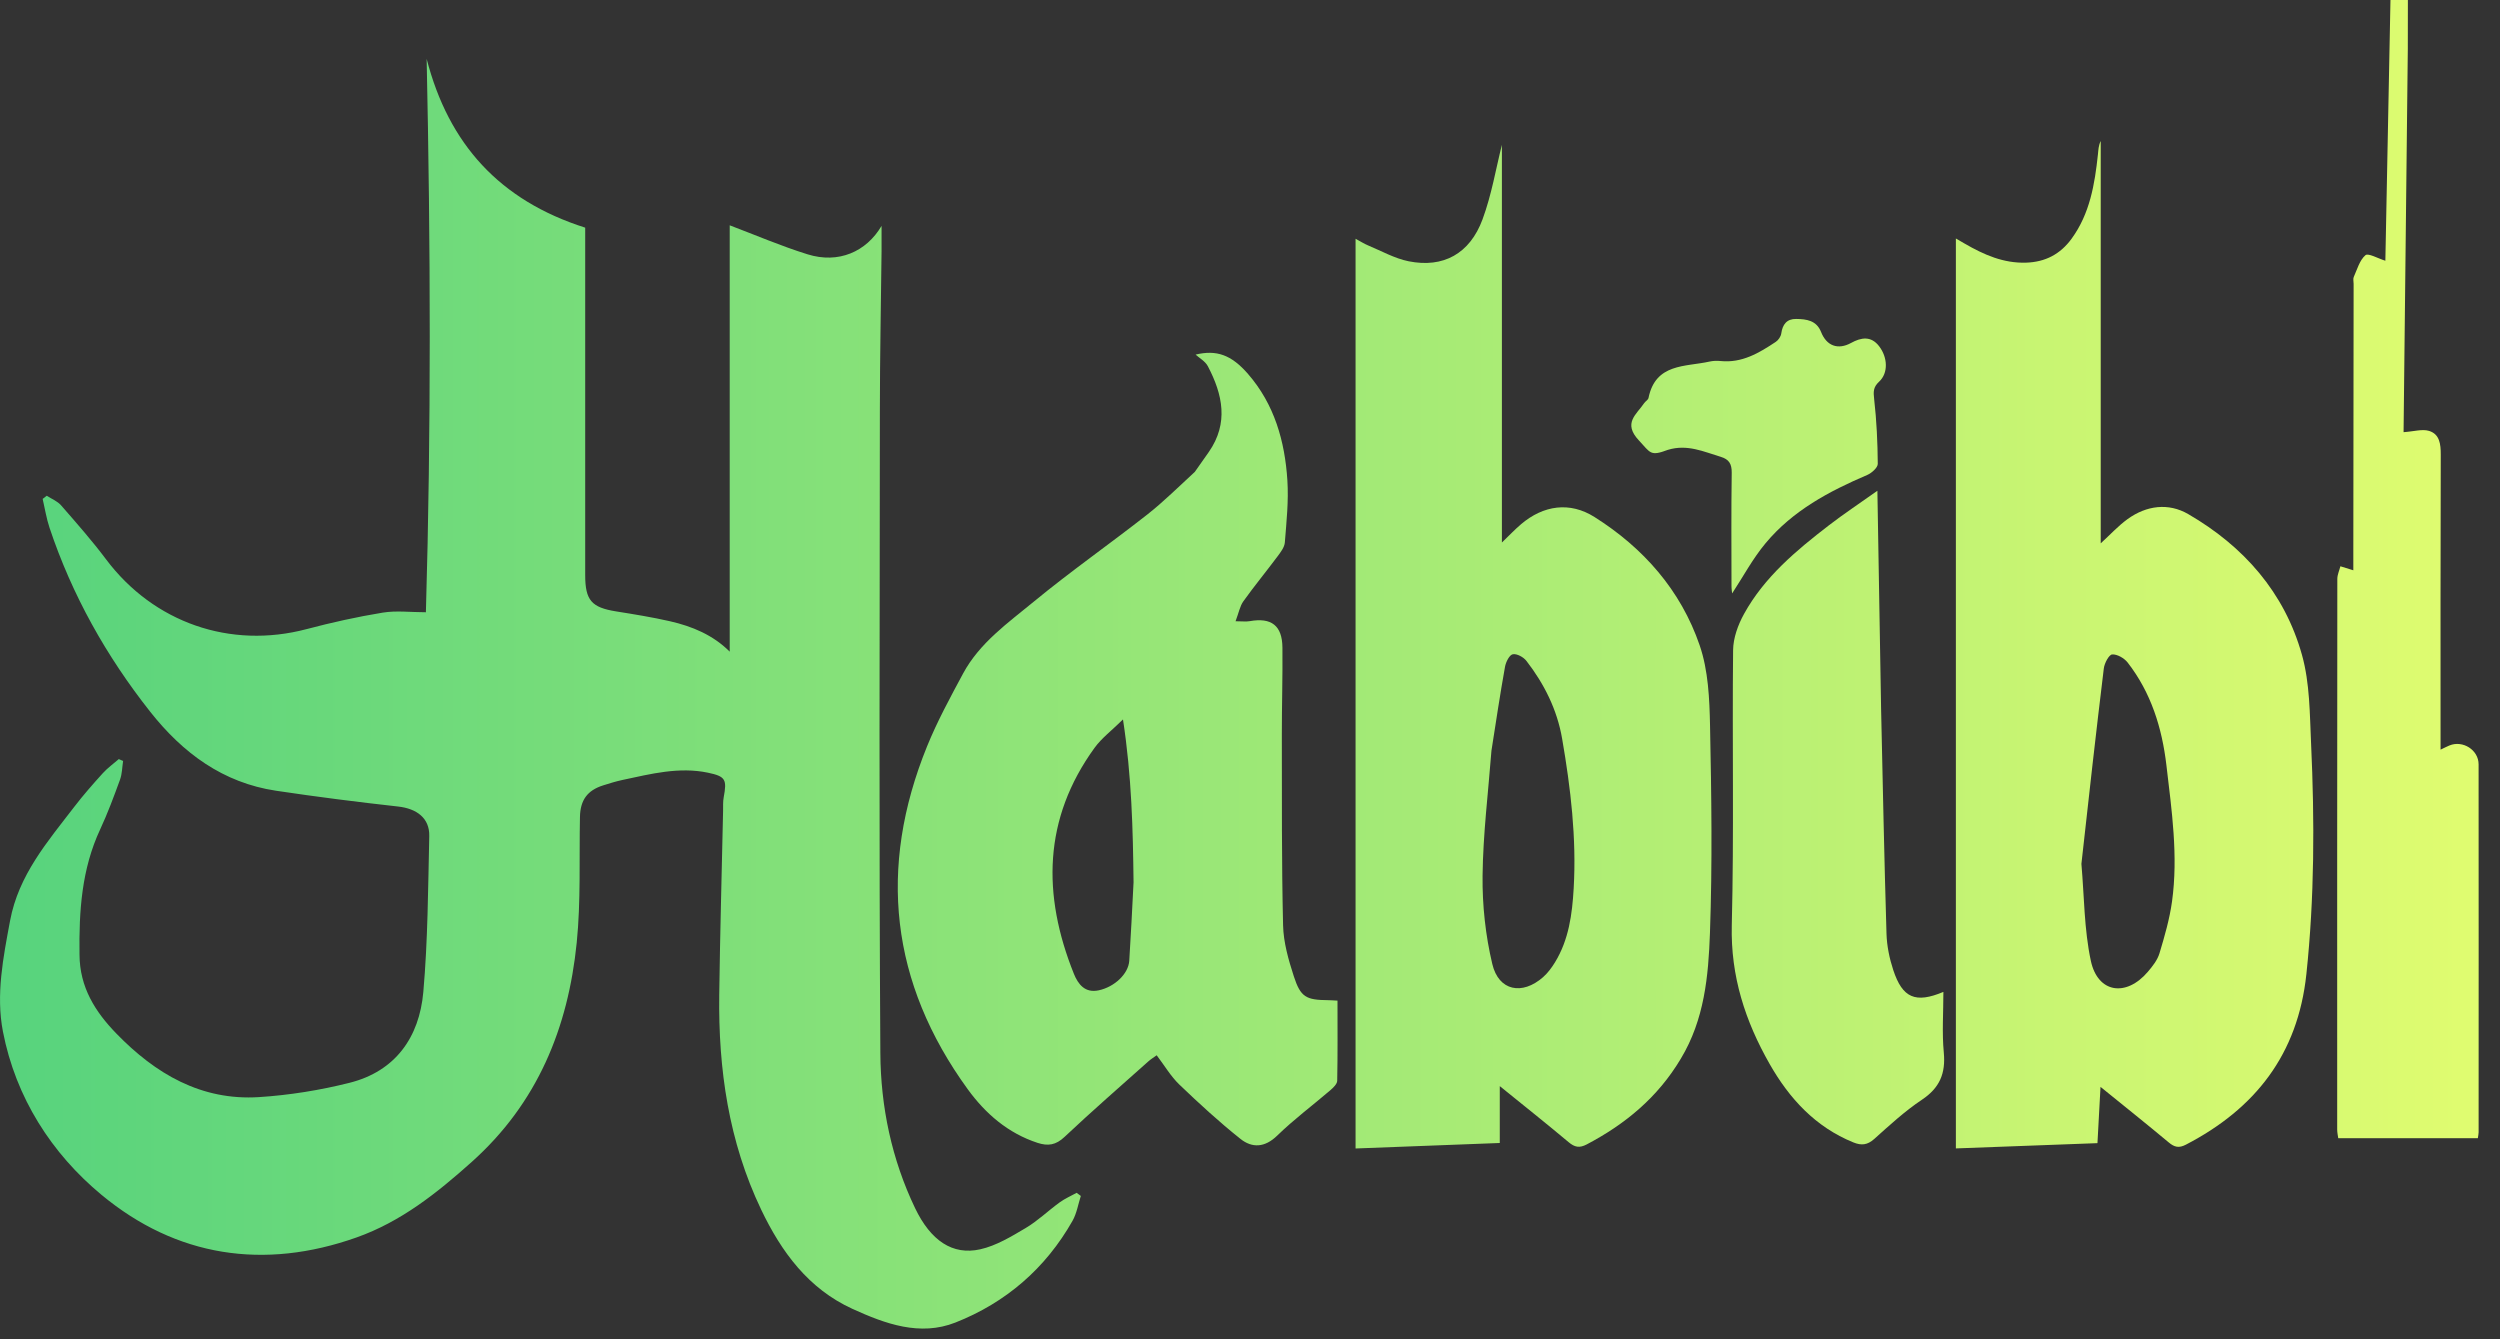 <svg width="112" height="60" viewBox="0 0 112 60" fill="none" xmlns="http://www.w3.org/2000/svg">
<rect x="0" y="0" width="112" height="60" fill="#333333" stroke="none"/>
<g id="Frame 33733">
<g id="Vector">
<path d="M3.562 42.762C3.569 44.238 4.271 45.331 5.208 46.298C6.963 48.108 9.018 49.318 11.612 49.15C12.97 49.062 14.337 48.842 15.658 48.51C17.712 47.994 18.786 46.474 18.965 44.439C19.169 42.122 19.177 39.785 19.231 37.456C19.25 36.656 18.675 36.225 17.832 36.132C16.007 35.929 14.184 35.697 12.368 35.425C9.991 35.069 8.194 33.742 6.728 31.885C4.761 29.393 3.227 26.662 2.218 23.641C2.078 23.223 2.012 22.781 1.911 22.351C1.972 22.303 2.033 22.256 2.094 22.209C2.311 22.35 2.573 22.452 2.737 22.64C3.426 23.43 4.121 24.218 4.75 25.056C6.88 27.894 10.319 29.09 13.74 28.183C14.862 27.886 16 27.634 17.145 27.446C17.755 27.346 18.394 27.429 19.08 27.429C19.319 19.237 19.291 10.971 19.114 2.637C20.099 6.455 22.382 8.978 26.217 10.199C26.217 10.261 26.217 10.483 26.217 10.704C26.217 15.725 26.216 20.746 26.217 25.766C26.217 26.895 26.503 27.215 27.603 27.391C28.409 27.52 29.216 27.65 30.011 27.831C31.011 28.059 31.945 28.448 32.691 29.194C32.691 22.79 32.691 16.407 32.691 10.094C33.824 10.522 34.983 11.021 36.181 11.394C37.561 11.824 38.808 11.284 39.494 10.119C39.494 10.493 39.498 10.868 39.494 11.243C39.468 13.618 39.42 15.993 39.418 18.368C39.409 27.976 39.379 37.583 39.44 47.19C39.455 49.581 39.947 51.937 40.995 54.123C41.694 55.579 42.67 56.247 43.914 55.969C44.629 55.809 45.306 55.398 45.95 55.016C46.493 54.695 46.957 54.241 47.471 53.868C47.706 53.697 47.978 53.579 48.234 53.438C48.296 53.484 48.359 53.531 48.421 53.578C48.301 53.951 48.239 54.357 48.05 54.691C46.838 56.831 45.056 58.361 42.804 59.249C41.212 59.878 39.652 59.305 38.185 58.635C36.218 57.736 35.008 56.091 34.099 54.188C32.646 51.147 32.178 47.905 32.222 44.569C32.259 41.824 32.335 39.079 32.394 36.334C32.399 36.128 32.384 35.917 32.422 35.717C32.57 34.925 32.51 34.783 31.717 34.617C30.419 34.345 29.16 34.671 27.901 34.939C27.604 35.002 27.311 35.093 27.02 35.185C26.309 35.411 25.997 35.847 25.982 36.602C25.944 38.48 26.025 40.37 25.837 42.233C25.451 46.056 24.077 49.421 21.132 52.056C19.567 53.457 17.963 54.731 15.976 55.437C11.825 56.909 7.902 56.308 4.55 53.531C2.313 51.678 0.703 49.173 0.131 46.213C-0.188 44.564 0.144 42.895 0.452 41.244C0.835 39.197 2.13 37.706 3.327 36.146C3.727 35.624 4.163 35.128 4.604 34.641C4.817 34.406 5.081 34.217 5.322 34.007C5.386 34.035 5.45 34.063 5.515 34.091C5.472 34.371 5.472 34.667 5.377 34.928C5.103 35.681 4.824 36.435 4.486 37.16C3.662 38.927 3.535 40.802 3.562 42.762Z" fill="url(#paint0_linear_1575_246)"/>
<path d="M75.298 47.434C74.263 49.17 72.807 50.364 71.086 51.27C70.758 51.442 70.547 51.398 70.274 51.169C69.287 50.341 68.279 49.541 67.19 48.658C67.19 49.544 67.19 50.334 67.19 51.206C65.009 51.289 62.893 51.37 60.729 51.452C60.729 37.864 60.729 24.316 60.729 10.697C60.944 10.812 61.111 10.92 61.291 10.995C61.894 11.245 62.481 11.58 63.11 11.706C64.657 12.015 65.846 11.371 66.418 9.826C66.826 8.722 67.02 7.538 67.285 6.489C67.285 9.338 67.285 12.308 67.285 15.278C67.285 18.251 67.285 21.224 67.285 24.305C67.612 23.991 67.865 23.721 68.145 23.483C69.145 22.634 70.327 22.463 71.433 23.162C73.626 24.546 75.301 26.444 76.147 28.916C76.531 30.038 76.586 31.308 76.61 32.514C76.673 35.607 76.717 38.705 76.606 41.796C76.537 43.717 76.363 45.673 75.298 47.434ZM66.817 33.631C66.674 35.499 66.44 37.365 66.419 39.234C66.404 40.555 66.551 41.909 66.856 43.192C67.142 44.394 68.191 44.599 69.127 43.779C69.338 43.593 69.516 43.354 69.664 43.111C70.285 42.098 70.435 40.95 70.501 39.799C70.631 37.544 70.367 35.315 69.984 33.098C69.76 31.793 69.183 30.641 68.382 29.606C68.251 29.437 67.952 29.274 67.771 29.311C67.621 29.341 67.463 29.658 67.425 29.869C67.207 31.083 67.025 32.303 66.817 33.631Z" fill="url(#paint1_linear_1575_246)"/>
<path d="M88.008 10.908C88.892 11.421 89.76 11.798 90.767 11.767C91.631 11.74 92.302 11.387 92.806 10.696C93.626 9.573 93.844 8.257 93.987 6.919C94.008 6.718 94.012 6.516 94.112 6.317C94.112 12.317 94.112 18.317 94.112 24.342C94.538 23.953 94.894 23.561 95.312 23.258C96.161 22.642 97.147 22.518 98.032 23.031C100.513 24.47 102.344 26.538 103.128 29.338C103.483 30.605 103.476 31.988 103.537 33.324C103.696 36.768 103.69 40.208 103.325 43.647C102.944 47.239 101.031 49.673 97.924 51.283C97.615 51.443 97.415 51.395 97.161 51.182C96.186 50.368 95.194 49.577 94.103 48.692C94.054 49.582 94.011 50.368 93.966 51.213C91.857 51.291 89.757 51.369 87.623 51.449C87.623 37.867 87.623 24.312 87.623 10.684C87.769 10.769 87.867 10.826 88.008 10.908ZM93.247 38.702C93.375 40.153 93.367 41.634 93.67 43.047C93.98 44.49 95.25 44.678 96.222 43.538C96.433 43.291 96.653 43.012 96.744 42.71C96.974 41.947 97.198 41.172 97.307 40.385C97.589 38.343 97.293 36.314 97.056 34.288C96.859 32.606 96.367 31.032 95.319 29.682C95.166 29.485 94.85 29.303 94.624 29.319C94.482 29.329 94.28 29.71 94.251 29.943C93.901 32.821 93.579 35.701 93.247 38.702Z" fill="url(#paint2_linear_1575_246)"/>
<path d="M53.528 21.14C53.755 20.819 53.956 20.533 54.156 20.247C55.052 18.958 54.776 17.672 54.113 16.409C53.995 16.182 53.725 16.037 53.562 15.886C54.494 15.665 55.158 15.886 55.912 16.754C57.096 18.117 57.563 19.771 57.675 21.525C57.734 22.445 57.634 23.378 57.561 24.301C57.544 24.52 57.371 24.742 57.229 24.932C56.726 25.606 56.191 26.256 55.702 26.939C55.547 27.157 55.497 27.451 55.353 27.832C55.652 27.832 55.825 27.857 55.989 27.828C56.957 27.655 57.444 28.023 57.453 29.012C57.466 30.312 57.425 31.613 57.426 32.914C57.431 35.761 57.415 38.61 57.482 41.456C57.5 42.221 57.724 42.999 57.962 43.735C58.268 44.678 58.514 44.798 59.499 44.808C59.619 44.809 59.739 44.819 59.92 44.828C59.92 46.036 59.931 47.228 59.907 48.42C59.904 48.562 59.733 48.726 59.605 48.837C58.81 49.519 57.966 50.148 57.217 50.877C56.662 51.417 56.095 51.438 55.575 51.024C54.619 50.264 53.715 49.432 52.832 48.586C52.452 48.221 52.176 47.745 51.82 47.276C51.694 47.367 51.559 47.449 51.444 47.552C50.188 48.673 48.917 49.779 47.691 50.934C47.302 51.301 46.952 51.353 46.482 51.2C45.159 50.766 44.153 49.896 43.356 48.8C39.892 44.031 39.318 38.887 41.533 33.435C41.988 32.315 42.571 31.243 43.145 30.176C43.888 28.796 45.158 27.906 46.321 26.948C47.967 25.593 49.718 24.369 51.396 23.053C52.134 22.474 52.802 21.805 53.528 21.14ZM50.783 39.528C50.756 37.151 50.699 34.775 50.31 32.231C49.804 32.729 49.355 33.065 49.039 33.499C46.731 36.68 46.691 40.093 48.109 43.624C48.297 44.093 48.608 44.5 49.226 44.366C49.937 44.212 50.554 43.625 50.591 43.041C50.663 41.909 50.72 40.777 50.783 39.528Z" fill="url(#paint3_linear_1575_246)"/>
<path d="M107.87 2.183C107.804 7.98 107.742 13.716 107.68 19.361C108.151 19.329 108.52 19.211 108.824 19.305C109.295 19.451 109.347 19.892 109.346 20.366C109.331 24.745 109.337 29.125 109.337 33.585C109.509 33.503 109.619 33.444 109.735 33.397C110.332 33.151 111.04 33.596 111.041 34.241C111.046 39.737 111.044 45.232 111.042 50.727C111.042 50.806 111.022 50.884 111.007 50.99C108.923 50.99 106.86 50.99 104.753 50.99C104.738 50.873 104.706 50.738 104.706 50.603C104.704 42.381 104.705 34.158 104.712 25.936C104.712 25.747 104.802 25.558 104.85 25.369C105.024 25.423 105.199 25.477 105.429 25.549C105.429 25.294 105.429 25.017 105.429 24.74C105.433 20.732 105.438 16.725 105.442 12.717C105.443 12.614 105.41 12.495 105.448 12.409C105.601 12.067 105.711 11.658 105.972 11.433C106.096 11.326 106.524 11.577 106.864 11.681C106.939 7.841 107.016 3.934 107.093 0C107.364 0 107.582 0 107.873 0C107.873 0.691 107.873 1.406 107.87 2.183Z" fill="url(#paint4_linear_1575_246)"/>
<path d="M84.274 31.804C84.35 35.185 84.415 38.506 84.515 41.826C84.531 42.373 84.646 42.934 84.817 43.455C85.231 44.71 85.809 44.963 87.064 44.437C87.064 45.368 86.998 46.267 87.082 47.151C87.171 48.09 86.898 48.737 86.103 49.267C85.34 49.776 84.654 50.409 83.967 51.025C83.659 51.3 83.392 51.327 83.028 51.179C81.332 50.489 80.162 49.217 79.28 47.667C78.188 45.751 77.528 43.736 77.584 41.451C77.686 37.346 77.6 33.236 77.643 29.129C77.648 28.583 77.863 27.991 78.132 27.505C79.046 25.847 80.472 24.661 81.939 23.531C82.601 23.021 83.299 22.56 84.107 21.986C84.164 25.337 84.219 28.54 84.274 31.804Z" fill="url(#paint5_linear_1575_246)"/>
<path d="M74.718 20.154C73.925 20.454 73.944 20.288 73.423 19.732C72.692 18.951 73.315 18.572 73.658 18.061C73.715 17.977 73.836 17.915 73.853 17.828C74.171 16.264 75.505 16.441 76.59 16.198C76.748 16.163 76.919 16.157 77.08 16.174C78.038 16.273 78.805 15.814 79.554 15.316C79.67 15.239 79.781 15.078 79.8 14.943C79.856 14.532 80.052 14.282 80.469 14.289C80.926 14.295 81.378 14.352 81.583 14.871C81.831 15.5 82.342 15.685 82.928 15.364C83.381 15.115 83.822 15.039 84.186 15.513C84.573 16.017 84.599 16.715 84.186 17.097C83.916 17.346 83.924 17.553 83.963 17.89C84.072 18.848 84.117 19.816 84.124 20.78C84.125 20.949 83.851 21.194 83.651 21.279C81.941 22.009 80.313 22.879 79.1 24.334C78.519 25.03 78.083 25.85 77.601 26.584C77.597 26.544 77.571 26.399 77.571 26.255C77.569 24.562 77.557 22.87 77.581 21.178C77.586 20.779 77.458 20.577 77.088 20.465C76.329 20.238 75.591 19.886 74.718 20.154Z" fill="url(#paint6_linear_1575_246)"/>
</g>
</g>
<defs>
<linearGradient id="paint0_linear_1575_246" x1="0.001" y1="29.76" x2="111.044" y2="29.76" gradientUnits="userSpaceOnUse">
<stop stop-color="#57D37D"/>
<stop offset="1" stop-color="#E0FC70"/>
</linearGradient>
<linearGradient id="paint1_linear_1575_246" x1="0.001" y1="29.76" x2="111.044" y2="29.76" gradientUnits="userSpaceOnUse">
<stop stop-color="#57D37D"/>
<stop offset="1" stop-color="#E0FC70"/>
</linearGradient>
<linearGradient id="paint2_linear_1575_246" x1="0.001" y1="29.76" x2="111.044" y2="29.76" gradientUnits="userSpaceOnUse">
<stop stop-color="#57D37D"/>
<stop offset="1" stop-color="#E0FC70"/>
</linearGradient>
<linearGradient id="paint3_linear_1575_246" x1="0.001" y1="29.76" x2="111.044" y2="29.76" gradientUnits="userSpaceOnUse">
<stop stop-color="#57D37D"/>
<stop offset="1" stop-color="#E0FC70"/>
</linearGradient>
<linearGradient id="paint4_linear_1575_246" x1="0.001" y1="29.76" x2="111.044" y2="29.76" gradientUnits="userSpaceOnUse">
<stop stop-color="#57D37D"/>
<stop offset="1" stop-color="#E0FC70"/>
</linearGradient>
<linearGradient id="paint5_linear_1575_246" x1="0.001" y1="29.76" x2="111.044" y2="29.76" gradientUnits="userSpaceOnUse">
<stop stop-color="#57D37D"/>
<stop offset="1" stop-color="#E0FC70"/>
</linearGradient>
<linearGradient id="paint6_linear_1575_246" x1="0.001" y1="29.76" x2="111.044" y2="29.76" gradientUnits="userSpaceOnUse">
<stop stop-color="#57D37D"/>
<stop offset="1" stop-color="#E0FC70"/>
</linearGradient>
</defs>
</svg>
